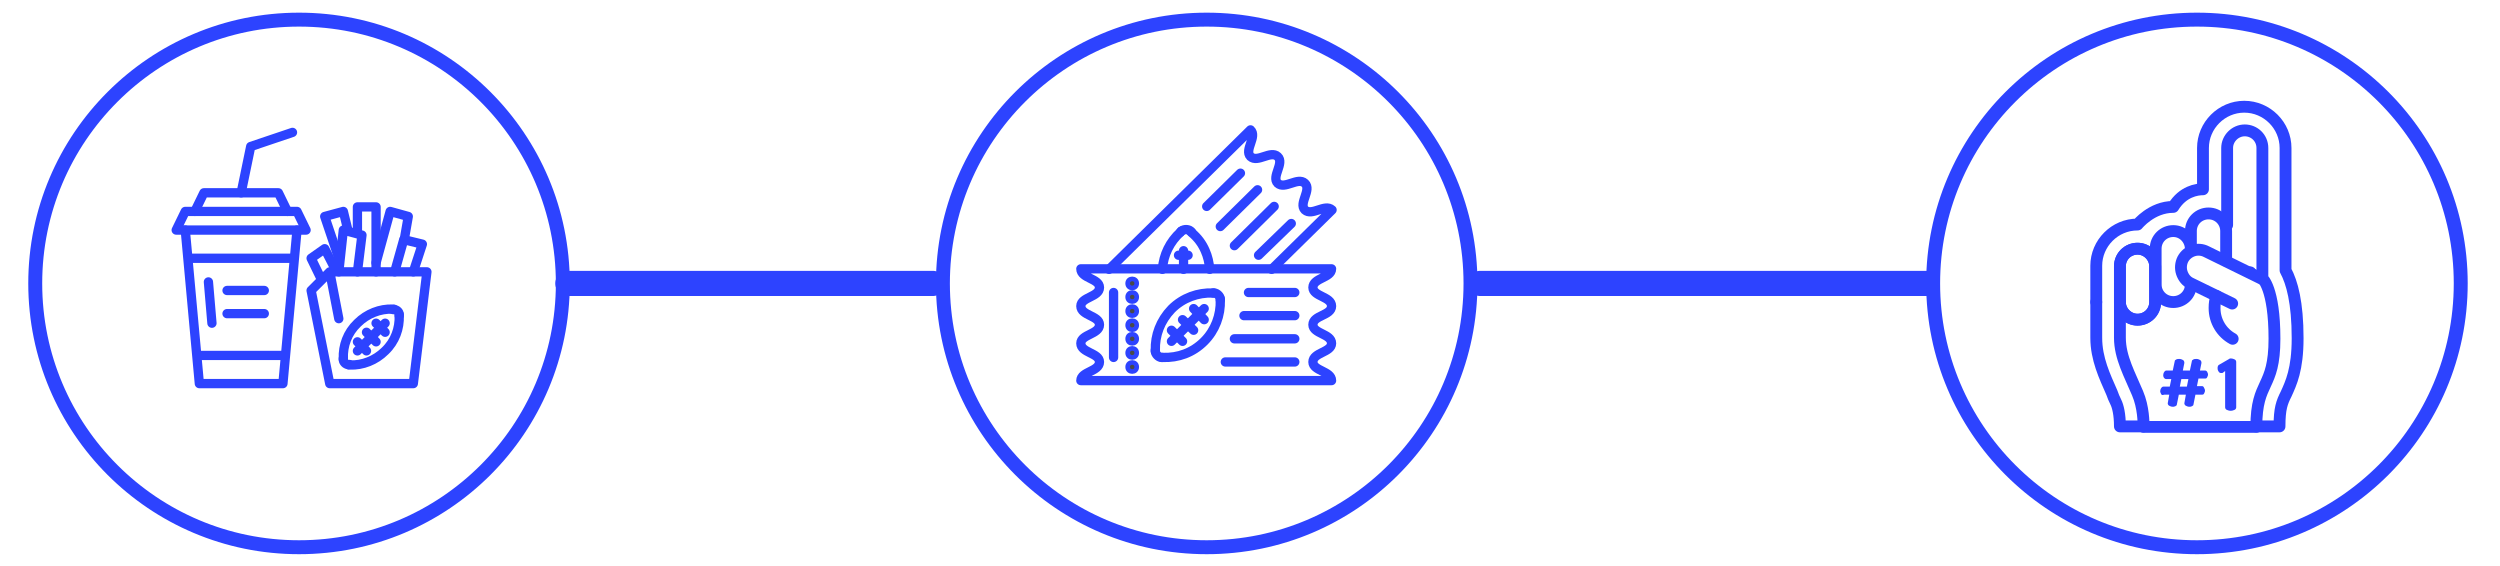 <?xml version="1.0" encoding="utf-8"?>
<!-- Generator: Adobe Illustrator 25.4.1, SVG Export Plug-In . SVG Version: 6.00 Build 0)  -->
<svg version="1.1" xmlns="http://www.w3.org/2000/svg" xmlns:xlink="http://www.w3.org/1999/xlink" x="0px" y="0px"
	 viewBox="0 0 496.6 112.5" style="enable-background:new 0 0 496.6 112.5;" xml:space="preserve">
<style type="text/css">
	.st0{fill:#FFFFFF;stroke:#2D43FF;stroke-width:5;stroke-linecap:round;stroke-linejoin:round;stroke-miterlimit:10;}
	.st1{fill:none;stroke:#2D43FF;stroke-width:2.769;stroke-linecap:round;stroke-linejoin:round;stroke-miterlimit:10;}
	.st2{fill:#2D43FF;}
	.st3{fill:none;stroke:#2D43FF;stroke-width:2.354;stroke-linecap:round;stroke-linejoin:round;stroke-miterlimit:10;}
	.st4{fill:none;stroke:#2D43FF;stroke-width:1.846;stroke-linecap:round;stroke-linejoin:round;stroke-miterlimit:10;}
	.st5{fill:#494949;stroke:#2D43FF;stroke-width:0.923;stroke-miterlimit:10;}
</style>
<g id="Background">
</g>
<g id="Icons">
	<g>
		<line class="st0" x1="294" y1="56.3" x2="382.6" y2="56.3"/>
		<line class="st0" x1="112.8" y1="56.3" x2="185.3" y2="56.3"/>
		<g>
			<circle class="st1" cx="436.4" cy="56.3" r="52.4"/>
			<g>
				<g>
					<path class="st2" d="M429.3,78.3c-0.1-0.2-0.2-0.4-0.2-0.6c0-0.2,0.1-0.5,0.2-0.6c0.1-0.2,0.3-0.3,0.4-0.3h1.3l0.3-1.5h-1
						c-0.2,0-0.3-0.1-0.4-0.2c-0.1-0.1-0.2-0.3-0.2-0.6c0-0.2,0.1-0.5,0.2-0.6c0.1-0.2,0.3-0.3,0.4-0.3h1.3l0.4-1.9
						c0-0.1,0.1-0.2,0.3-0.3c0.2-0.1,0.4-0.1,0.6-0.1c0.3,0,0.5,0.1,0.7,0.2c0.2,0.1,0.3,0.3,0.3,0.6l-0.3,1.5h1.4l0.4-1.9
						c0-0.1,0.1-0.2,0.3-0.3c0.2-0.1,0.4-0.1,0.6-0.1c0.3,0,0.5,0.1,0.7,0.2c0.2,0.1,0.3,0.3,0.3,0.6l-0.3,1.5h1
						c0.2,0,0.3,0.1,0.4,0.2c0.1,0.2,0.2,0.4,0.2,0.6c0,0.2-0.1,0.4-0.2,0.6c-0.1,0.2-0.3,0.2-0.4,0.2h-1.3l-0.3,1.5h1
						c0.2,0,0.3,0.1,0.4,0.3c0.1,0.2,0.2,0.4,0.2,0.6c0,0.2-0.1,0.4-0.2,0.6c-0.1,0.2-0.3,0.2-0.4,0.2h-1.3l-0.4,2
						c0,0.1-0.1,0.2-0.3,0.3c-0.2,0.1-0.4,0.1-0.5,0.1c-0.3,0-0.5-0.1-0.7-0.2c-0.2-0.1-0.3-0.3-0.3-0.5l0.3-1.7h-1.4l-0.4,2
						c0,0.1-0.1,0.2-0.3,0.3c-0.2,0.1-0.4,0.1-0.5,0.1c-0.3,0-0.5-0.1-0.7-0.2c-0.2-0.1-0.3-0.3-0.3-0.5l0.3-1.7h-1
						C429.6,78.5,429.4,78.5,429.3,78.3z M433,76.8h1.4l0.3-1.5h-1.4L433,76.8z"/>
					<path class="st2" d="M440.5,73.1c0-0.3,0.1-0.6,0.4-0.7l1.9-1.1c0.1-0.1,0.2-0.1,0.4-0.1c0.2,0,0.5,0.1,0.7,0.2
						c0.2,0.1,0.3,0.3,0.3,0.5v9c0,0.2-0.1,0.4-0.3,0.5c-0.2,0.1-0.5,0.2-0.8,0.2c-0.3,0-0.6-0.1-0.8-0.2c-0.2-0.1-0.3-0.3-0.3-0.5
						v-7.2l-0.4,0.3c-0.1,0.1-0.2,0.1-0.4,0.1c-0.2,0-0.4-0.1-0.5-0.3C440.5,73.5,440.5,73.3,440.5,73.1z"/>
				</g>
				<path class="st3" d="M428.1,60c0,2-1.6,3.5-3.5,3.5c-1.9,0-3.5-1.6-3.5-3.5v-7.1c0-2,1.6-3.5,3.5-3.5c1.9,0,3.5,1.6,3.5,3.5V60z
					"/>
				<path class="st3" d="M428.1,60c0,2-1.6,3.5-3.5,3.5c-1.9,0-3.5-1.6-3.5-3.5v-7.1c0-2,1.6-3.5,3.5-3.5c1.9,0,3.5,1.6,3.5,3.5V60z
					"/>
				<path class="st3" d="M443.4,60.3l-8.2-4c-0.9-0.4-1.5-1.2-1.8-2.1c-0.3-0.9-0.2-1.9,0.2-2.7c0.9-1.7,3-2.4,4.7-1.5l11,5.4"/>
				<path class="st3" d="M435.2,56.5L435.2,56.5c0,2-1.6,3.5-3.5,3.5c-2,0-3.5-1.6-3.5-3.5v-7.1c0-2,1.6-3.5,3.5-3.5
					c2,0,3.5,1.7,3.5,3.6"/>
				<path class="st3" d="M435.2,49.4L435.2,49.4v-3.5c0-2,1.6-3.5,3.5-3.5c2,0,3.5,1.6,3.5,3.5v5.9"/>
				<path class="st3" d="M421.1,60v7.1c0,3.9,2,7.4,3.5,11c1.2,2.8,1.2,5.9,1.2,6.7h22.4c0-9.4,3.6-7.4,3.6-17.5
					c0-10.1-2.4-12-2.4-12V29.4c0-2-1.6-3.5-3.5-3.5c-1.9,0-3.5,1.6-3.5,3.5v15.3"/>
				<path class="st3" d="M440.3,58.8c-0.3,0.7-0.4,1.5-0.4,2.4c0,2.6,1.4,4.9,3.6,6.1"/>
				<path class="st3" d="M447,54.1C446.9,54.1,447,54.1,447,54.1"/>
				<path class="st3" d="M448.1,84.7h4.7c0-3.6,0.5-4.8,1.3-6.4c1-2.2,2.3-4.9,2.3-11.1c0-7.1-1.1-11.1-2.4-13.5V29.4
					c0-4.5-3.7-8.2-8.2-8.2c-4.5,0-8.2,3.7-8.2,8.2v8.2c-1.2,0-4,0.4-5.9,3.5c-4.3,0-7.1,3.5-7.1,3.5c-4.5,0-8.2,3.7-8.2,8.2V60"/>
				<path class="st3" d="M425.8,84.7h-4.7c0-2.4-0.4-4-0.8-4.8c-0.3-0.6-0.6-1.3-0.8-1.9c-1.4-3.2-3.1-6.7-3.1-10.9V60"/>
			</g>
		</g>
		<g>
			<circle class="st1" cx="59.4" cy="56.3" r="52.4"/>
			<g>
				<g>
					<path class="st4" d="M79.3,62.7L79.3,62.7c0-0.1,0-0.1,0-0.2c0,0,0,0,0,0c0-0.3-0.1-0.5-0.3-0.7c-0.2-0.2-0.5-0.3-0.7-0.3h0
						c-0.1,0-0.1,0-0.2,0l0,0"/>
					<path class="st4" d="M68.2,71.2C68.2,71.2,68.2,71.2,68.2,71.2c0,0.1,0,0.1,0,0.2c0,0,0,0,0,0c0,0,0,0,0,0
						c0,0.3,0.1,0.5,0.3,0.7c0.2,0.2,0.4,0.3,0.7,0.3c0,0,0,0,0,0c0,0,0,0,0,0c0.1,0,0.1,0,0.2,0c0,0,0,0,0,0"/>
					<path class="st4" d="M79.3,62.5C79.3,62.5,79.3,62.5,79.3,62.5c0,0.1,0,0.1,0,0.2v0c0.1,2.5-0.8,5.1-2.8,7
						c-1.9,1.9-4.5,2.9-7,2.8c0,0,0,0,0,0c-0.1,0-0.1,0-0.2,0c0,0,0,0,0,0c0,0,0,0,0,0"/>
					<path class="st4" d="M68.2,71.4C68.2,71.4,68.2,71.4,68.2,71.4C68.2,71.4,68.2,71.4,68.2,71.4c0-0.1,0-0.1,0-0.2c0,0,0,0,0,0
						c-0.1-2.5,0.8-5.1,2.8-7c1.9-1.9,4.5-2.9,7-2.8l0,0c0.1,0,0.1,0,0.2,0h0"/>
					<line class="st4" x1="76.5" y1="64.2" x2="71" y2="69.7"/>
					<line class="st4" x1="72.8" y1="69.7" x2="71" y2="67.9"/>
					<line class="st4" x1="74.7" y1="67.9" x2="72.8" y2="66"/>
					<line class="st4" x1="76.5" y1="66" x2="74.7" y2="64.2"/>
				</g>
				<polygon class="st4" points="59,42 36.8,42 35,45.7 60.8,45.7 				"/>
				<polyline class="st4" points="57.1,42 55.3,38.3 40.5,38.3 38.7,42 				"/>
				<polyline class="st4" points="47.9,38.3 49.8,29.1 58.1,26.3 				"/>
				<polyline class="st4" points="59,45.7 56.2,76.2 39.6,76.2 36.8,45.7 				"/>
				<line class="st4" x1="58.1" y1="51.3" x2="37.8" y2="51.3"/>
				<line class="st4" x1="56.2" y1="70.6" x2="39.6" y2="70.6"/>
				<line class="st4" x1="42.1" y1="64.2" x2="41.4" y2="56"/>
				<line class="st4" x1="45.1" y1="57.7" x2="52.5" y2="57.7"/>
				<line class="st4" x1="45.1" y1="62.3" x2="52.5" y2="62.3"/>
				<polyline class="st4" points="65.5,54 61.8,57.7 65.5,76.2 82.1,76.2 84.8,54 65.5,54 67.3,63.3 				"/>
				<polyline class="st4" points="74.7,52.2 77.5,42 81.1,43 80.3,47.6 				"/>
				<polyline class="st4" points="74.7,54 74.7,41.1 71,41.1 71,45.7 				"/>
				<polyline class="st4" points="82.1,54 83.9,48.5 80.2,47.6 78.4,54 				"/>
				<polyline class="st4" points="69.1,45.7 68.2,42 64.5,43 67.3,51.3 				"/>
				<polyline class="st4" points="71,54 71.9,46.7 68.2,45.7 67.3,54 				"/>
				<polyline class="st4" points="63.6,55 61.8,51.3 64.5,49.4 66.4,53.1 				"/>
			</g>
		</g>
		<g>
			<circle class="st1" cx="239.7" cy="56.3" r="52.4"/>
			<g>
				<path class="st4" d="M242.4,59.6L242.4,59.6c0-0.1,0-0.2,0-0.2c0,0,0,0,0,0c0-0.3-0.2-0.6-0.4-0.8c-0.2-0.2-0.5-0.4-0.8-0.4h0
					c-0.1,0-0.2,0-0.2,0l0,0"/>
				<path class="st4" d="M229.5,69.5C229.5,69.5,229.5,69.5,229.5,69.5c0,0.1,0,0.2,0,0.3c0,0,0,0,0,0s0,0,0,0
					c0,0.3,0.2,0.6,0.4,0.8c0.2,0.2,0.5,0.4,0.8,0.4c0,0,0,0,0,0c0,0,0,0,0,0c0.1,0,0.2,0,0.2,0c0,0,0,0,0,0"/>
				<path class="st4" d="M242.4,59.4C242.4,59.4,242.4,59.4,242.4,59.4c0,0.1,0,0.2,0,0.2v0c0.1,3-1,6-3.2,8.2
					c-2.3,2.3-5.2,3.3-8.2,3.2c0,0,0,0,0,0c-0.1,0-0.2,0-0.2,0c0,0,0,0,0,0c0,0,0,0,0,0"/>
				<path class="st4" d="M229.5,69.8C229.5,69.8,229.5,69.8,229.5,69.8C229.5,69.8,229.5,69.8,229.5,69.8c0-0.1,0-0.2,0-0.2
					c0,0,0,0,0,0c-0.1-3,1-5.9,3.2-8.2c2.3-2.3,5.3-3.3,8.2-3.2l0,0c0.1,0,0.2,0,0.2,0h0"/>
				<line class="st4" x1="239.2" y1="61.3" x2="232.7" y2="67.8"/>
				<line class="st4" x1="234.9" y1="67.8" x2="232.7" y2="65.6"/>
				<line class="st4" x1="237.1" y1="65.6" x2="234.9" y2="63.5"/>
				<line class="st4" x1="239.2" y1="63.5" x2="237.1" y2="61.3"/>
				<circle class="st5" cx="224.9" cy="56.3" r="0.9"/>
				<circle class="st5" cx="224.9" cy="59" r="0.9"/>
				<circle class="st5" cx="224.9" cy="61.8" r="0.9"/>
				<circle class="st5" cx="224.9" cy="64.6" r="0.9"/>
				<circle class="st5" cx="224.9" cy="67.3" r="0.9"/>
				<circle class="st5" cx="224.9" cy="70.1" r="0.9"/>
				<circle class="st5" cx="224.9" cy="72.9" r="0.9"/>
				<path class="st4" d="M214.7,75.6c0-1.8,3.7-1.8,3.7-3.7c0-1.8-3.7-1.8-3.7-3.7c0-1.8,3.7-1.8,3.7-3.7c0-1.8-3.7-1.8-3.7-3.7
					c0-1.8,3.7-1.8,3.7-3.7c0-1.8-3.7-1.8-3.7-3.7h49.8c0,1.8-3.7,1.8-3.7,3.7c0,1.8,3.7,1.8,3.7,3.7s-3.7,1.8-3.7,3.7
					c0,1.8,3.7,1.8,3.7,3.7c0,1.8-3.7,1.8-3.7,3.7c0,1.8,3.7,1.8,3.7,3.7H214.7z"/>
				<line class="st4" x1="221.2" y1="58.1" x2="221.2" y2="71"/>
				<line class="st4" x1="248" y1="58.1" x2="257.2" y2="58.1"/>
				<line class="st4" x1="247.1" y1="62.7" x2="257.2" y2="62.7"/>
				<line class="st4" x1="245.2" y1="67.3" x2="257.2" y2="67.3"/>
				<line class="st4" x1="243.4" y1="71.9" x2="257.2" y2="71.9"/>
				<path class="st4" d="M236.7,46.1L236.7,46.1c-0.1-0.1-0.1-0.1-0.2-0.2c0,0,0,0,0,0c-0.2-0.2-0.6-0.3-0.9-0.3
					c-0.3,0-0.7,0.1-0.9,0.3l0,0c-0.1,0-0.1,0.1-0.2,0.2l0,0"/>
				<path class="st4" d="M240.3,53.5c-0.1-1.3-0.4-2.6-0.9-3.7c-0.6-1.4-1.5-2.6-2.7-3.6c-0.1-0.1-0.1-0.1-0.2-0.2l0,0"/>
				<path class="st4" d="M234.7,45.9c-0.1,0-0.1,0.1-0.2,0.2c-2.1,1.9-3.4,4.5-3.6,7.4"/>
				<polyline class="st4" points="235.1,53.5 235.1,51.2 235.1,49.8 				"/>
				<line class="st4" x1="236" y1="50.7" x2="234.1" y2="50.7"/>
				<path class="st4" d="M220.3,53.5l28.1-27.7c1.4,1.3-1.3,4,0,5.3c1.4,1.3,4-1.3,5.4,0c1.4,1.3-1.3,4,0,5.3c1.4,1.3,4-1.3,5.4,0
					c1.4,1.3-1.3,4,0,5.3c1.4,1.3,4-1.3,5.4,0l-12,11.8"/>
				<line class="st4" x1="239.7" y1="41" x2="246.4" y2="34.4"/>
				<line class="st4" x1="242.4" y1="45" x2="249.8" y2="37.7"/>
				<line class="st4" x1="245.2" y1="48.8" x2="253.1" y2="41"/>
				<line class="st4" x1="256.5" y1="44.4" x2="250" y2="50.7"/>
			</g>
		</g>
	</g>
</g>
<g id="Text">
</g>
</svg>
